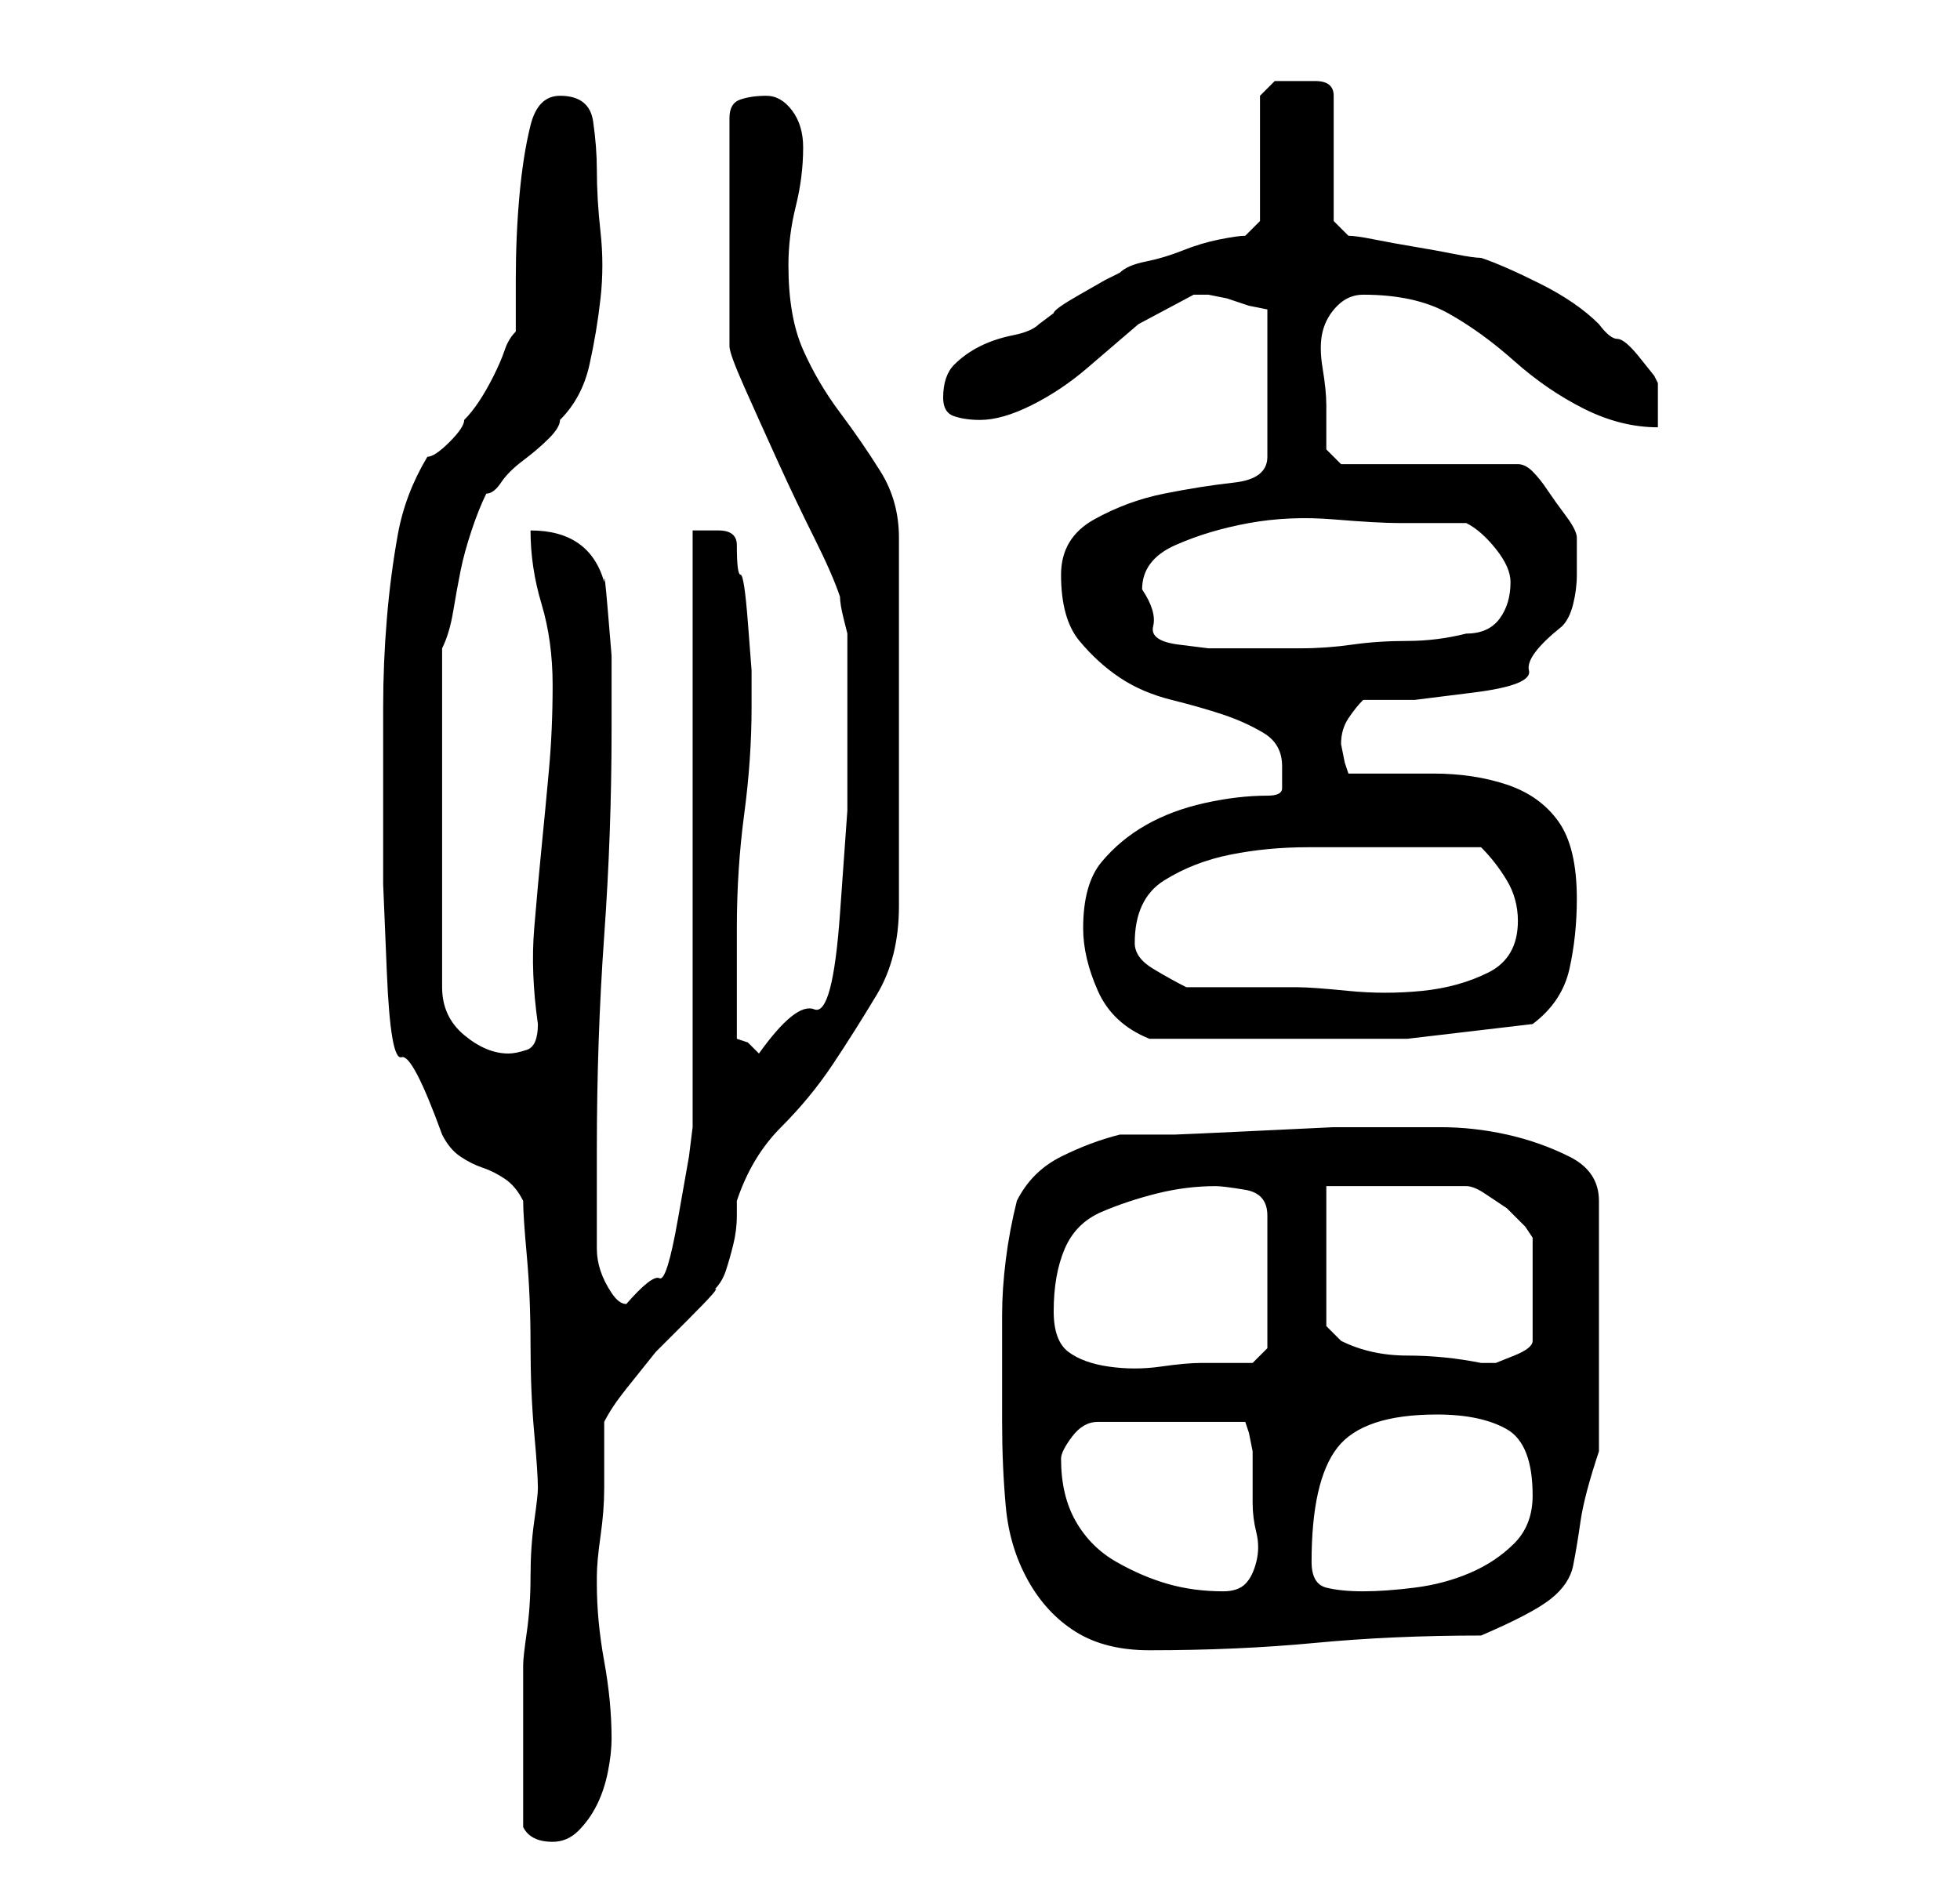 <?xml version="1.0" standalone="no"?>
<!DOCTYPE svg PUBLIC "-//W3C//DTD SVG 1.1//EN" "http://www.w3.org/Graphics/SVG/1.1/DTD/svg11.dtd" >
<svg xmlns="http://www.w3.org/2000/svg" xmlns:xlink="http://www.w3.org/1999/xlink" version="1.1" viewBox="-10 0 266 256">
   <path fill="currentColor"
d="M61 248q1 2 4 2q2 0 3.5 -1.5t2.5 -3.5t1.5 -4.5t0.5 -4.5q0 -5 -1 -10.5t-1 -10.5v-1q0 -2 0.5 -5.5t0.5 -6.5v-5.5v-3.5q1 -2 3 -4.5l4 -5t4.5 -4.5t3.5 -4q1 -1 1.5 -2.5t1 -3.5t0.5 -4v-2q2 -6 6 -10t7 -8.5t6 -9.5t3 -12v-50q0 -5 -2.5 -9t-5.5 -8t-5 -8.5t-2 -11.5
q0 -4 1 -8t1 -8q0 -3 -1.5 -5t-3.5 -2t-3.5 0.5t-1.5 2.5v31q0 1 2 5.5t4.5 10t5 10.5t3.5 8q0 1 0.5 3l0.5 2v3v5v4v3v9t-1 14t-3.5 13t-7.5 6l-0.5 -0.5l-0.5 -0.5l-0.5 -0.5t-1.5 -0.5v-15q0 -8 1 -15.5t1 -14.5v-1v-4t-0.5 -6.5t-1 -6.5t-0.5 -4q0 -2 -2.5 -2h-3.5v81
l-0.5 4t-1.5 8.5t-2.5 8t-4.5 3.5q-1 0 -2 -1.5t-1.5 -3t-0.5 -3v-1.5v-12q0 -15 1 -29t1 -28v-4v-6t-0.5 -6t-0.5 -4q-2 -7 -10 -7q0 5 1.5 10t1.5 11t-0.5 11.5t-1 10.5t-1 11t0.5 13q0 3 -1.5 3.5t-2.5 0.5q-3 0 -6 -2.5t-3 -6.5v-46q1 -2 1.5 -5t1 -5.5t1.5 -5.5t2 -5
q1 0 2 -1.5t3 -3t3.5 -3t1.5 -2.5q3 -3 4 -7.5t1.5 -9t0 -9t-0.5 -8.5q0 -3 -0.5 -6.5t-4.5 -3.5q-3 0 -4 4t-1.5 9.5t-0.5 11.5v7q-1 1 -1.5 2.5t-1.5 3.5t-2 3.5t-2 2.5q0 1 -2 3t-3 2q-3 5 -4 10.5t-1.5 11.5t-0.5 12v11v13t0.5 12t2 11.5t5.5 10.5q1 2 2.5 3t3 1.5
t3 1.5t2.5 3q0 2 0.5 7.5t0.5 12t0.5 12t0.5 7.5q0 1 -0.5 4.5t-0.5 7.5t-0.5 7.5t-0.5 4.5v4.5v6.5v2v3v4v2zM126 193q0 6 0.5 11.5t3 10t6.5 7t10 2.5q12 0 22.5 -1t22.5 -1q7 -3 9.5 -5t3 -4.5t1 -6t2.5 -9.5v-34q0 -4 -4 -6t-8.5 -3t-9 -1h-5.5h-2h-7t-10.5 0.5t-11 0.5
h-7.5q-4 1 -8 3t-6 6q-1 4 -1.5 8t-0.5 7.5v6.5v8zM134 198q0 -1 1.5 -3t3.5 -2h20l0.5 1.5t0.5 2.5v7q0 2 0.5 4t0 4t-1.5 3t-3 1q-4 0 -7.5 -1t-7 -3t-5.5 -5.5t-2 -8.5zM168 212q0 -11 3.5 -15.5t13.5 -4.5q6 0 9.5 2t3.5 9q0 4 -2.5 6.5t-6 4t-7.5 2t-7 0.5t-5 -0.5
t-2 -3.5zM133 178q0 -5 1.5 -8.5t5 -5t7.5 -2.5t8 -1q1 0 4 0.5t3 3.5v18l-2 2h-3h-4q-2 0 -5.5 0.5t-7 0t-5.5 -2t-2 -5.5zM170 161h19q1 0 2.5 1l3 2t2.5 2.5l1 1.5v14q0 1 -2.5 2l-2.5 1h-1h-1q-5 -1 -10 -1t-9 -2l-1.5 -1.5l-0.5 -0.5v-19zM137 126q0 4 2 8.5t7 6.5h3.5
h5.5h6h3h17t17 -2q4 -3 5 -7.5t1 -9.5q0 -7 -2.5 -10.5t-7 -5t-10 -1.5h-11.5l-0.5 -1.5t-0.5 -2.5v0q0 -2 1 -3.5t2 -2.5h7t8 -1t7.5 -3t4.5 -6q1 -1 1.5 -3t0.5 -4v-3.5v-1.5q0 -1 -1.5 -3t-2.5 -3.5t-2 -2.5t-2 -1h-24l-2 -2v-3v-3q0 -2 -0.5 -5t0 -5t2 -3.5t3.5 -1.5
q7 0 11.5 2.5t9 6.5t9.5 6.5t10 2.5v-6l-0.5 -1t-2 -2.5t-3 -2.5t-2.5 -2q-3 -3 -8 -5.5t-8 -3.5q-1 0 -3.5 -0.5t-5.5 -1t-5.5 -1t-3.5 -0.5l-2 -2v-17q0 -2 -2.5 -2h-2.5h-3t-2 2v17l-2 2q-1 0 -3.5 0.5t-5 1.5t-5 1.5t-3.5 1.5l-2 1t-3.5 2t-3.5 2.5l-2 1.5
q-1 1 -3.5 1.5t-4.5 1.5t-3.5 2.5t-1.5 4.5q0 2 1.5 2.5t3.5 0.5q3 0 7 -2t7.5 -5l7 -6t7.5 -4h2t2.5 0.5l3 1t2.5 0.5v20q0 3 -4.5 3.5t-9.5 1.5t-9.5 3.5t-4.5 7.5q0 6 2.5 9t5.5 5t7 3t7 2t5.5 2.5t2.5 4.5v3q0 1 -2 1q-4 0 -8.5 1t-8 3t-6 5t-2.5 9zM144 128
q0 -6 4 -8.5t9 -3.5t10.5 -1h8.5h15q2 2 3.5 4.5t1.5 5.5q0 5 -4 7t-9 2.5t-10 0t-7 -0.5h-3h-4.5h-5.5h-2q-2 -1 -4.5 -2.5t-2.5 -3.5zM145 80q0 -4 4.5 -6t10 -3t11.5 -0.5t9 0.5h9q2 1 4 3.5t2 4.5q0 3 -1.5 5t-4.5 2q-4 1 -8 1t-7.5 0.5t-7 0.5h-7.5h-5t-4 -0.5
t-3.5 -2.5t-1.5 -5z" />
</svg>
